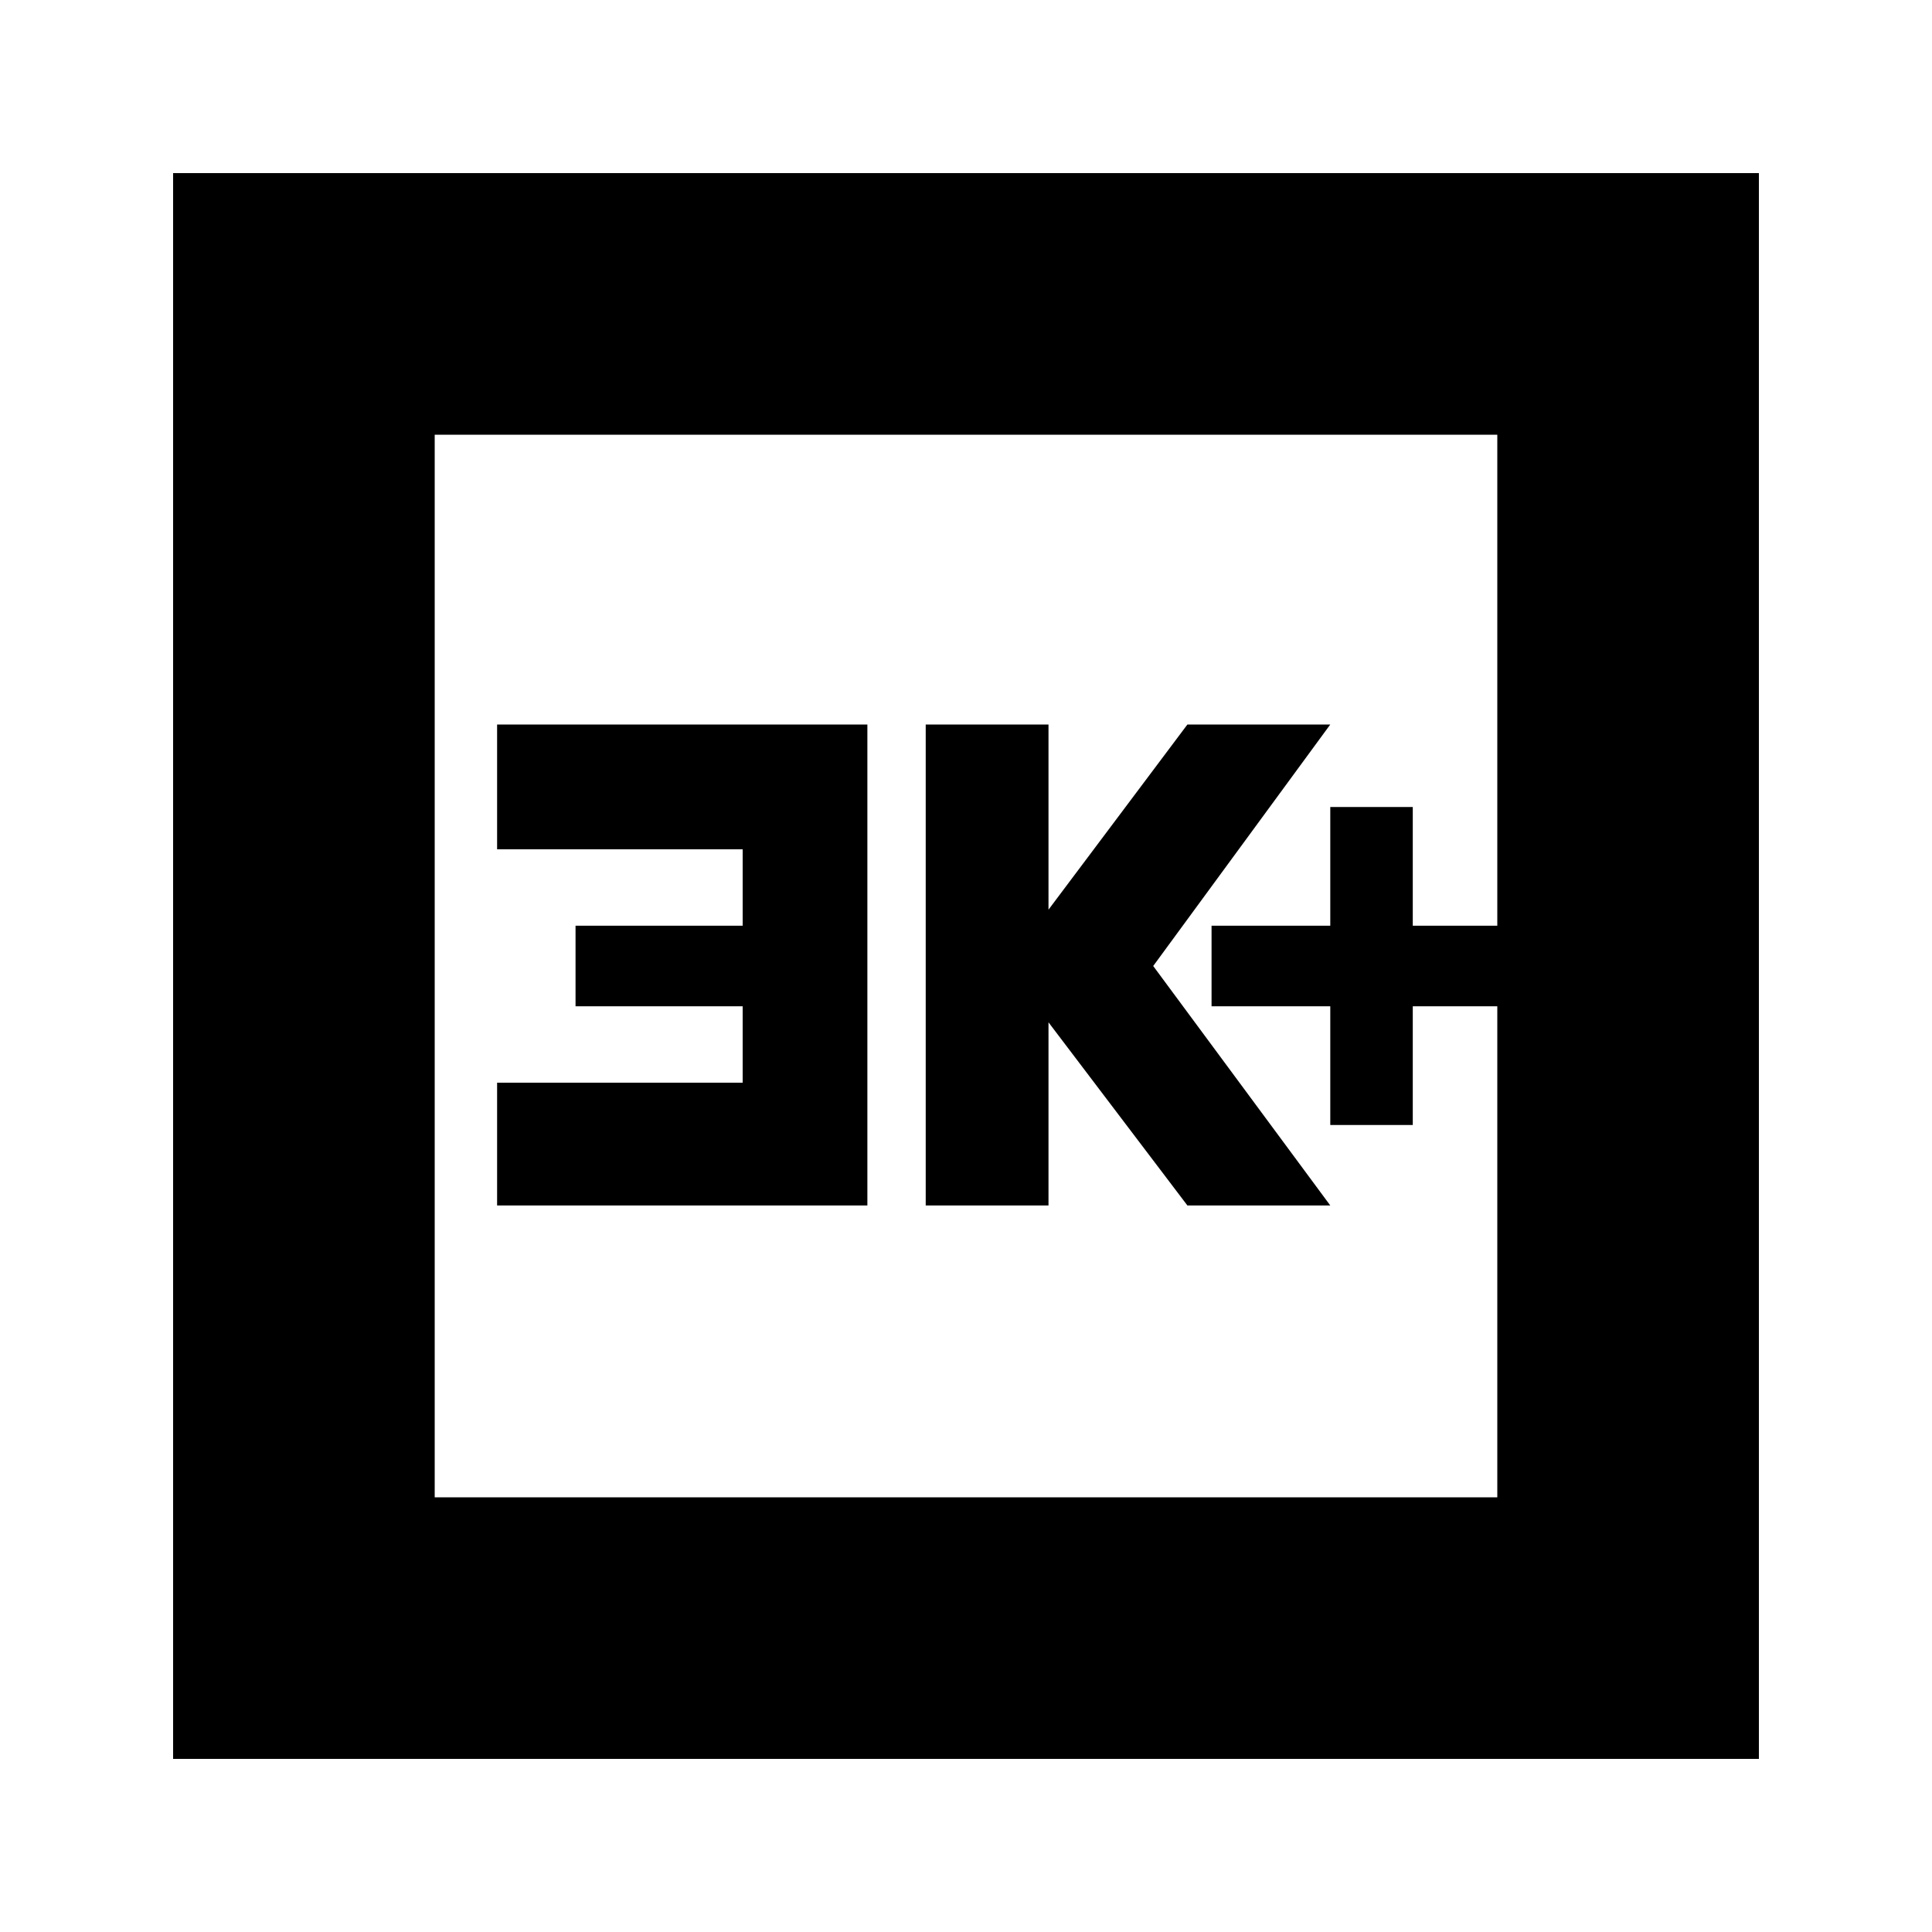 <svg xmlns="http://www.w3.org/2000/svg" height="20" width="20"><path d="M13.771 11.646H14.625V10.417H15.5V9.583H14.625V8.354H13.771V9.583H12.542V10.417H13.771ZM9.583 12.479H10.854V10.583L12.292 12.479H13.771L11.938 10L13.771 7.5H12.292L10.854 9.417V7.5H9.583ZM5.146 12.479H8.979V7.5H5.146V8.792H7.688V9.583H5.958V10.417H7.688V11.208H5.146ZM1.792 18.208V1.792H18.208V18.208ZM4.5 15.5H15.5V4.5H4.5ZM4.5 15.5V4.5V15.5Z"/></svg>